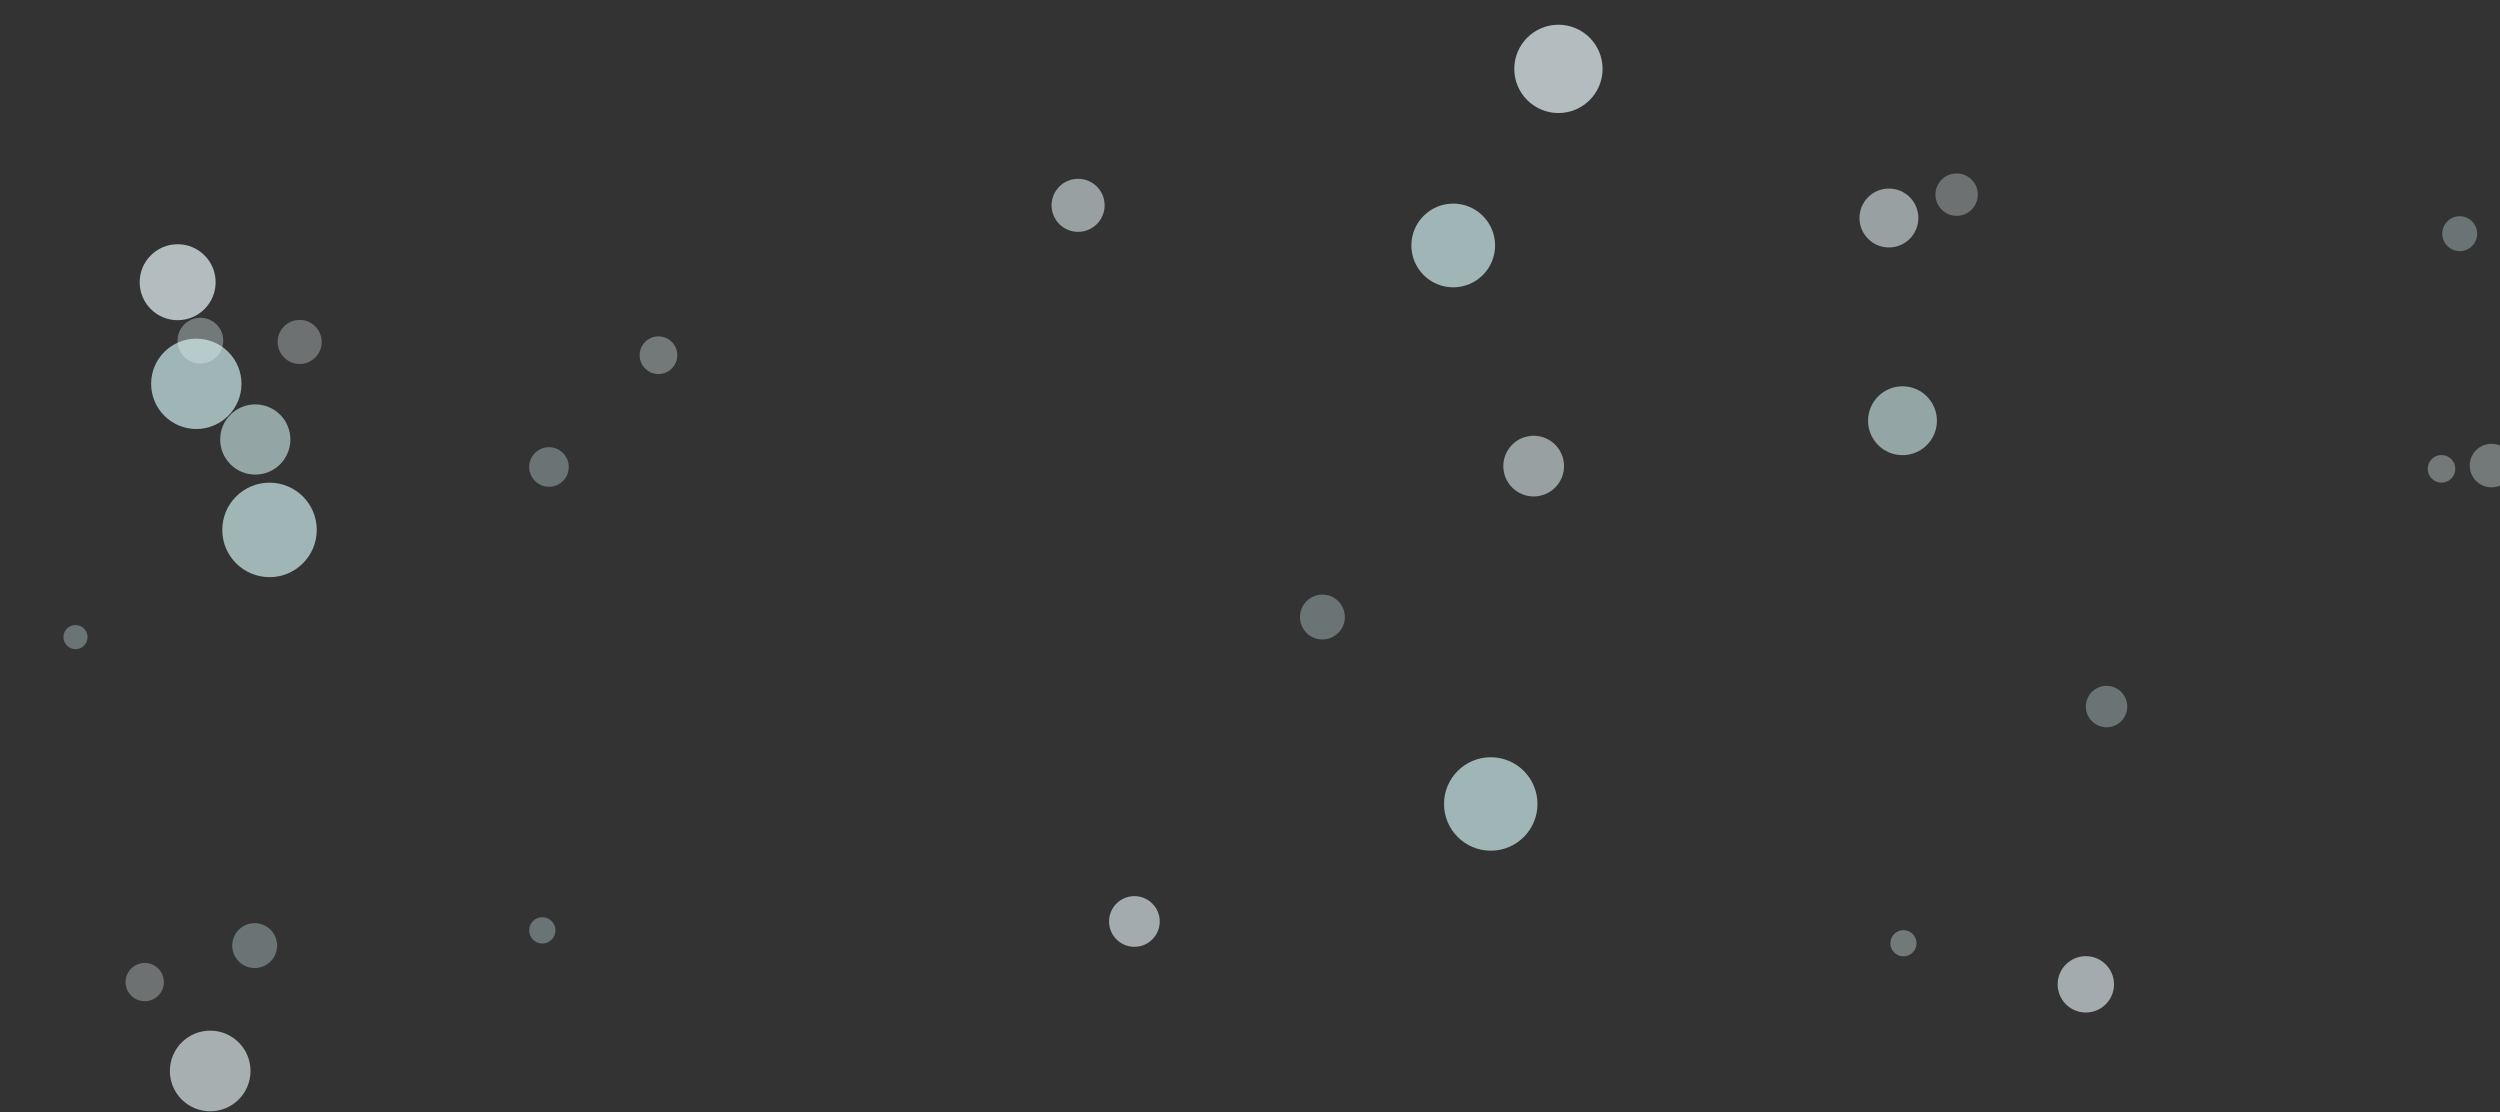 <svg xmlns="http://www.w3.org/2000/svg" xmlns:xlink="http://www.w3.org/1999/xlink" style="margin:auto;background:#8ee2f9;display:block;z-index:1;position:relative" width="1389" height="618" preserveAspectRatio="xMidYMid" viewBox="0 0 1389 618">
<rect x="0" y="0" width="1389" height="618" fill="#333333" stroke="none"/>
<g transform="translate(694.5,309) scale(1,1) translate(-694.5,-309)"><defs><filter id="blur-qo4qeizro1-1" x="-1" y="-1" width="3" height="3">
  <feGaussianBlur stdDeviation="3"></feGaussianBlur>
</filter><filter id="blur-qo4qeizro1-2" x="-1" y="-1" width="3" height="3">
  <feGaussianBlur stdDeviation="1.5"></feGaussianBlur>
</filter><filter id="blur-qo4qeizro1-3" x="-1" y="-1" width="3" height="3">
  <feGaussianBlur stdDeviation="1"></feGaussianBlur>
</filter></defs><circle cx="807.414" cy="0" transform="translate(0 136.38)" r="23.258" fill="#cae7e8" opacity="0.72">
  <animateTransform attributeName="transform" type="translate" begin="-1.704s" dur="5.952s" repeatCount="indefinite" keyTimes="0;1" values="0 641.258;0 -23.258"></animateTransform>
</circle><circle cx="828.262" cy="0" transform="translate(0 446.685)" r="25.963" fill="#cae7e8" opacity="0.72">
  <animateTransform attributeName="transform" type="translate" begin="-0.876s" dur="5.952s" repeatCount="indefinite" keyTimes="0;1" values="0 643.963;0 -25.963"></animateTransform>
</circle><circle cx="301.311" cy="0" transform="translate(0 516.917)" r="7.309" fill="#cae7e8" opacity="0.36">
  <animateTransform attributeName="transform" type="translate" begin="-8.372s" dur="17.857s" repeatCount="indefinite" keyTimes="0;1" values="0 625.309;0 -7.309"></animateTransform>
</circle><circle cx="141.829" cy="0" transform="translate(0 244.182)" r="19.504" fill="#cae7e8" opacity="0.63">
  <animateTransform attributeName="transform" type="translate" begin="-7.228s" dur="8.929s" repeatCount="indefinite" keyTimes="0;1" values="0 637.504;0 -19.504"></animateTransform>
</circle><circle cx="630.272" cy="0" transform="translate(0 511.97)" r="14.085" fill="#e4f1f5" opacity="0.63">
  <animateTransform attributeName="transform" type="translate" begin="-4.471s" dur="8.929s" repeatCount="indefinite" keyTimes="0;1" values="0 632.085;0 -14.085"></animateTransform>
</circle><circle cx="1356.491" cy="0" transform="translate(0 260.49)" r="7.675" fill="#e4f1f5" opacity="0.36">
  <animateTransform attributeName="transform" type="translate" begin="-2.112s" dur="17.857s" repeatCount="indefinite" keyTimes="0;1" values="0 625.675;0 -7.675"></animateTransform>
</circle><circle cx="865.864" cy="0" transform="translate(0 38.273)" r="24.53" fill="#e4f1f5" opacity="0.72">
  <animateTransform attributeName="transform" type="translate" begin="-1.266s" dur="5.952s" repeatCount="indefinite" keyTimes="0;1" values="0 642.53;0 -24.53"></animateTransform>
</circle><circle cx="598.99" cy="0" transform="translate(0 114.077)" r="14.738" fill="#d5dfe1" opacity="0.63">
  <animateTransform attributeName="transform" type="translate" begin="-1.01s" dur="8.929s" repeatCount="indefinite" keyTimes="0;1" values="0 632.738;0 -14.738"></animateTransform>
</circle><circle cx="141.495" cy="0" transform="translate(0 525.372)" r="12.473" fill="#cae7e8" opacity="0.36">
  <animateTransform attributeName="transform" type="translate" begin="-16.716s" dur="17.857s" repeatCount="indefinite" keyTimes="0;1" values="0 630.473;0 -12.473"></animateTransform>
</circle><circle cx="116.785" cy="0" transform="translate(0 595.026)" r="22.406" fill="#d5dfe1" opacity="0.72">
  <animateTransform attributeName="transform" type="translate" begin="-1.068s" dur="5.952s" repeatCount="indefinite" keyTimes="0;1" values="0 640.406;0 -22.406"></animateTransform>
</circle><circle cx="41.936" cy="0" transform="translate(0 353.972)" r="6.698" fill="#cae7e8" opacity="0.36">
  <animateTransform attributeName="transform" type="translate" begin="-5.673s" dur="17.857s" repeatCount="indefinite" keyTimes="0;1" values="0 624.698;0 -6.698"></animateTransform>
</circle><circle cx="365.85" cy="0" transform="translate(0 197.352)" r="10.47" fill="#e4f1f5" opacity="0.36">
  <animateTransform attributeName="transform" type="translate" begin="-12.087s" dur="17.857s" repeatCount="indefinite" keyTimes="0;1" values="0 628.47;0 -10.47"></animateTransform>
</circle><circle cx="109.068" cy="0" transform="translate(0 213.251)" r="25.099" fill="#cae7e8" opacity="0.72">
  <animateTransform attributeName="transform" type="translate" begin="-2.815s" dur="5.952s" repeatCount="indefinite" keyTimes="0;1" values="0 643.099;0 -25.099"></animateTransform>
</circle><circle cx="1049.483" cy="0" transform="translate(0 121.123)" r="16.361" fill="#d5dfe1" opacity="0.63">
  <animateTransform attributeName="transform" type="translate" begin="-2.622s" dur="8.929s" repeatCount="indefinite" keyTimes="0;1" values="0 634.361;0 -16.361"></animateTransform>
</circle><circle cx="1366.626" cy="0" transform="translate(0 129.833)" r="9.696" fill="#cae7e8" opacity="0.36">
  <animateTransform attributeName="transform" type="translate" begin="-7.741s" dur="17.857s" repeatCount="indefinite" keyTimes="0;1" values="0 627.696;0 -9.696"></animateTransform>
</circle><circle cx="305.008" cy="0" transform="translate(0 259.457)" r="10.996" fill="#cae7e8" opacity="0.36">
  <animateTransform attributeName="transform" type="translate" begin="-17.038s" dur="17.857s" repeatCount="indefinite" keyTimes="0;1" values="0 628.996;0 -10.996"></animateTransform>
</circle><circle cx="1384.278" cy="0" transform="translate(0 258.669)" r="12.095" fill="#e4f1f5" opacity="0.36">
  <animateTransform attributeName="transform" type="translate" begin="-5.262s" dur="17.857s" repeatCount="indefinite" keyTimes="0;1" values="0 630.095;0 -12.095"></animateTransform>
</circle><circle cx="734.734" cy="0" transform="translate(0 342.825)" r="12.468" fill="#cae7e8" opacity="0.36">
  <animateTransform attributeName="transform" type="translate" begin="-6.613s" dur="17.857s" repeatCount="indefinite" keyTimes="0;1" values="0 630.468;0 -12.468"></animateTransform>
</circle><circle cx="1170.403" cy="0" transform="translate(0 392.563)" r="11.508" fill="#cae7e8" opacity="0.36">
  <animateTransform attributeName="transform" type="translate" begin="-9.121s" dur="17.857s" repeatCount="indefinite" keyTimes="0;1" values="0 629.508;0 -11.508"></animateTransform>
</circle><circle cx="1087.109" cy="0" transform="translate(0 108.134)" r="11.773" fill="#d5dfe1" opacity="0.36">
  <animateTransform attributeName="transform" type="translate" begin="-3.218s" dur="17.857s" repeatCount="indefinite" keyTimes="0;1" values="0 629.773;0 -11.773"></animateTransform>
</circle><circle cx="80.411" cy="0" transform="translate(0 545.644)" r="10.635" fill="#d5dfe1" opacity="0.36">
  <animateTransform attributeName="transform" type="translate" begin="-4.576s" dur="17.857s" repeatCount="indefinite" keyTimes="0;1" values="0 628.635;0 -10.635"></animateTransform>
</circle><circle cx="852.107" cy="0" transform="translate(0 258.969)" r="16.865" fill="#d5dfe1" opacity="0.63">
  <animateTransform attributeName="transform" type="translate" begin="-6.241s" dur="8.929s" repeatCount="indefinite" keyTimes="0;1" values="0 634.865;0 -16.865"></animateTransform>
</circle><circle cx="98.702" cy="0" transform="translate(0 156.8)" r="21.105" fill="#e4f1f5" opacity="0.72">
  <animateTransform attributeName="transform" type="translate" begin="-2.73s" dur="5.952s" repeatCount="indefinite" keyTimes="0;1" values="0 639.105;0 -21.105"></animateTransform>
</circle><circle cx="1057.023" cy="0" transform="translate(0 233.755)" r="19.134" fill="#cae7e8" opacity="0.63">
  <animateTransform attributeName="transform" type="translate" begin="-4.233s" dur="8.929s" repeatCount="indefinite" keyTimes="0;1" values="0 637.134;0 -19.134"></animateTransform>
</circle><circle cx="111.333" cy="0" transform="translate(0 189.261)" r="12.71" fill="#e4f1f5" opacity="0.36">
  <animateTransform attributeName="transform" type="translate" begin="-11.461s" dur="17.857s" repeatCount="indefinite" keyTimes="0;1" values="0 630.71;0 -12.71"></animateTransform>
</circle><circle cx="166.495" cy="0" transform="translate(0 189.982)" r="12.238" fill="#d5dfe1" opacity="0.36">
  <animateTransform attributeName="transform" type="translate" begin="-16.252s" dur="17.857s" repeatCount="indefinite" keyTimes="0;1" values="0 630.238;0 -12.238"></animateTransform>
</circle><circle cx="1057.547" cy="0" transform="translate(0 524.063)" r="7.275" fill="#e4f1f5" opacity="0.36">
  <animateTransform attributeName="transform" type="translate" begin="-1.295s" dur="17.857s" repeatCount="indefinite" keyTimes="0;1" values="0 625.275;0 -7.275"></animateTransform>
</circle><circle cx="149.743" cy="0" transform="translate(0 294.417)" r="26.251" fill="#cae7e8" opacity="0.72">
  <animateTransform attributeName="transform" type="translate" begin="-3.575s" dur="5.952s" repeatCount="indefinite" keyTimes="0;1" values="0 644.251;0 -26.251"></animateTransform>
</circle><circle cx="1158.89" cy="0" transform="translate(0 546.904)" r="15.659" fill="#e4f1f5" opacity="0.63">
  <animateTransform attributeName="transform" type="translate" begin="-5.943s" dur="8.929s" repeatCount="indefinite" keyTimes="0;1" values="0 633.659;0 -15.659"></animateTransform>
</circle></g>
</svg>